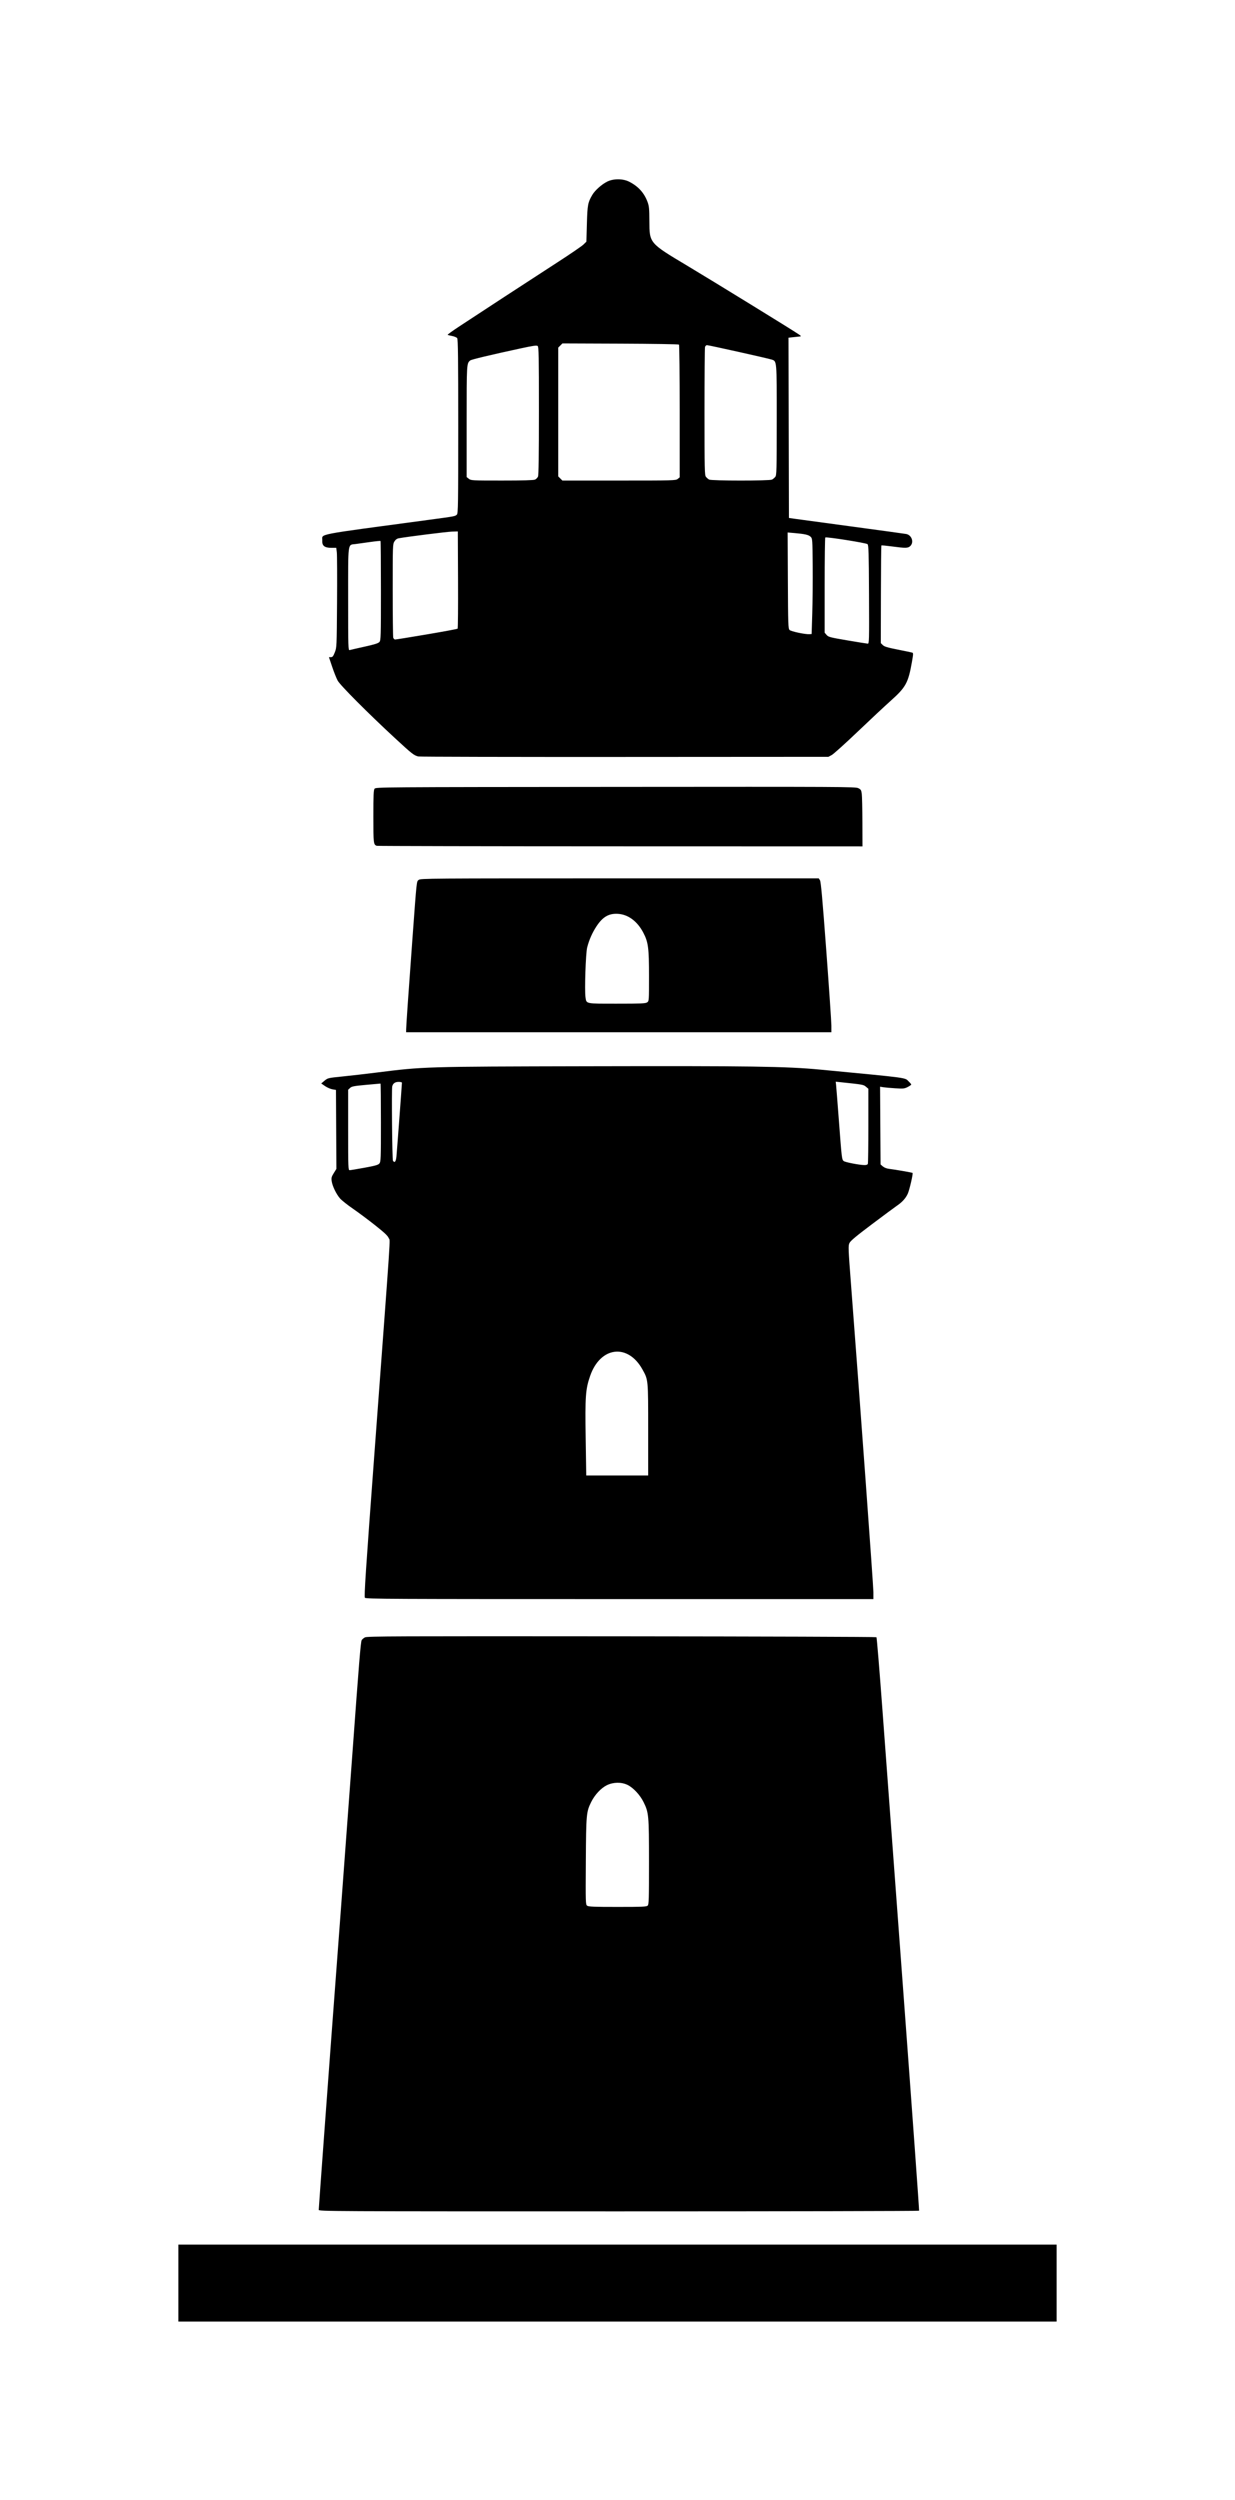 <svg xmlns="http://www.w3.org/2000/svg" viewBox="45.076 -48.354 553.847 1120.354">
    <path fill="#000000" d="M125.076 974.758v-17.243h393.847v34.485h-393.847zM188.016 941.938c0-0.38 1.103-15.685 2.453-34.014 2.689-36.541 3.357-45.53 7.523-101.164 1.552-20.729 3.846-51.765 5.097-68.97 3.011-41.378 3.741-50.305 4.18-51.127 0.203-0.378 0.867-0.946 1.478-1.262 0.988-0.511 13.613-0.563 115.096-0.475 62.693 0.054 114.122 0.234 114.287 0.4s1.369 14.752 2.673 32.412c1.304 17.661 5.578 75.354 9.499 128.208s7.046 96.229 6.947 96.389c-0.099 0.16-60.717 0.292-134.707 0.292-130.116 0-134.527-0.023-134.527-0.69zM335.54 805.603c0.523-0.523 0.592-2.809 0.586-19.504-0.008-21.057-0.105-22.136-2.429-26.86-1.582-3.215-4.591-6.449-7.175-7.712-2.764-1.35-6.398-1.297-9.319 0.137-2.622 1.288-5.421 4.303-7.033 7.578-2.147 4.36-2.237 5.373-2.371 26.538-0.119 18.789-0.101 19.361 0.609 19.881 0.598 0.438 3.084 0.535 13.635 0.535 11.228 0 12.981-0.077 13.496-0.593zM208.723 667.663c-0.407-0.49 0.336-11.734 4.326-65.484 7.674-103.382 7.046-93.977 6.39-95.618-0.443-1.108-1.803-2.403-6.103-5.813-3.043-2.413-7.534-5.762-9.979-7.441s-5.053-3.75-5.795-4.6c-1.694-1.943-3.436-5.568-3.739-7.78-0.201-1.464-0.073-1.949 0.941-3.581l1.174-1.888-0.196-35.387-1.598-0.273c-0.879-0.15-2.367-0.802-3.306-1.448l-1.706-1.175 1.476-1.233c1.449-1.21 1.592-1.244 8.017-1.891 3.598-0.362 10.442-1.148 15.21-1.747 21.376-2.682 21.014-2.672 94.787-2.845 73.133-0.172 89.103 0.061 104.397 1.523 40.744 3.895 37.66 3.476 39.668 5.391 0.57 0.544 1.037 1.123 1.037 1.287s-0.717 0.665-1.594 1.112c-1.446 0.738-1.961 0.79-5.559 0.568-2.182-0.134-4.607-0.351-5.391-0.48l-1.425-0.235 0.223 34.851 1.024 0.88c0.628 0.541 1.718 0.962 2.821 1.091 2.65 0.311 10.325 1.643 10.506 1.824 0.299 0.299-1.364 7.525-2.132 9.263-0.898 2.033-2.488 3.801-4.881 5.425-0.933 0.634-5.964 4.36-11.183 8.282-7.129 5.359-9.641 7.457-10.109 8.444-0.59 1.242-0.55 2.266 0.725 18.912 3.993 52.151 10.013 134.843 10.013 137.543v3.11h-113.773c-102.946 0-113.82-0.056-114.264-0.592zM335.756 592.38c0-22.737 0.038-22.336-2.551-27.016-6.548-11.84-18.913-10.318-23.48 2.888-2.064 5.971-2.286 9.080-1.993 28.11l0.253 16.489h27.771zM208.551 474.937c4.936-0.906 6.145-1.253 6.69-1.926 0.613-0.758 0.665-2.164 0.665-18.305 0-9.616-0.083-17.483-0.182-17.483s-3.021 0.26-6.49 0.578c-5.46 0.501-6.424 0.686-7.167 1.385l-0.859 0.807v18.025c0 16.915 0.040 18.024 0.66 18.024 0.363 0 3.371-0.498 6.684-1.105zM434.271 473.186c0.126-0.328 0.229-8.030 0.229-17.115v-16.519l-1.093-0.92c-1.116-0.938-1.262-0.965-11.408-2.029l-2.138-0.224 0.164 1.459c0.090 0.803 0.669 8.158 1.288 16.345 1.272 16.851 1.299 17.076 2.132 17.767 0.638 0.529 6.862 1.743 9.224 1.799 0.926 0.022 1.448-0.161 1.602-0.563zM222.862 469.918c0.223-2.262 2.466-32.357 2.466-33.091 0-0.197-0.667-0.357-1.48-0.357-1.589 0-2.533 0.661-2.873 2.013-0.324 1.295-0.019 32.791 0.323 33.32 0.744 1.149 1.334 0.439 1.564-1.884zM227.217 413.008c0.005-1.497 1.034-16.349 2.8-40.421 1.996-27.195 1.852-25.838 2.839-26.638 0.814-0.659 4.364-0.685 90.118-0.685h89.272l0.553 0.848c0.42 0.644 1.103 8.241 2.836 31.565 1.255 16.894 2.283 32.031 2.282 33.638v2.921h-190.704l0.004-1.225zM335.295 400.832c0.833-0.584 0.837-0.643 0.837-11.699 0-12.744-0.334-15.279-2.572-19.548-2.682-5.116-6.796-8.16-11.389-8.426-4.059-0.235-6.775 1.339-9.558 5.539-1.912 2.887-3.375 6.204-4.218 9.563-0.654 2.611-1.21 19.196-0.746 22.288 0.45 3.002-0.193 2.872 14.103 2.872 10.887 0 12.823-0.083 13.541-0.587zM214.022 330.68c-1.445-0.517-1.508-1.067-1.508-13.118 0-9.533 0.1-11.865 0.535-12.459 0.527-0.721 2.114-0.733 108.072-0.826 101.802-0.090 107.607-0.059 108.856 0.565 1.172 0.586 1.347 0.871 1.568 2.544 0.137 1.037 0.264 6.76 0.283 12.72l0.033 10.836-108.638-0.030c-59.751-0.016-108.892-0.121-109.203-0.232zM232.677 290.643c-1.986-0.483-2.775-1.102-10.505-8.243-12.084-11.165-24.513-23.635-25.665-25.751-0.557-1.023-1.665-3.804-2.465-6.183l-1.452-4.324h0.89c0.732 0 1.042-0.383 1.748-2.168 0.85-2.144 0.861-2.383 1.001-22.519 0.078-11.194 0.030-21.242-0.106-22.33l-0.248-1.979h-2.183c-3.090 0-4.251-0.937-4.094-3.302 0.207-3.128-4.621-2.198 48.543-9.346 11.102-1.493 11.064-1.485 11.845-2.267 0.53-0.53 0.592-4.647 0.592-39.501 0-30.537-0.101-39.045-0.472-39.544-0.259-0.349-1.284-0.785-2.279-0.968s-1.894-0.42-1.999-0.525c-0.105-0.105 1.98-1.628 4.634-3.384 7.508-4.97 33.112-21.673 44.587-29.088 5.7-3.683 10.958-7.277 11.683-7.985l1.319-1.288 0.222-8.003c0.235-8.478 0.439-9.563 2.418-12.941 1.195-2.040 4.213-4.735 6.674-5.962 2.802-1.396 7.026-1.39 9.824 0.014 4.093 2.054 6.782 5.013 8.296 9.126 0.678 1.841 0.789 3.022 0.81 8.543 0.038 9.938-0.077 9.803 17.001 20.013 11.976 7.16 47.948 29.285 50.106 30.818 0.99 0.704 1.037 0.813 0.377 0.877-0.414 0.040-1.73 0.18-2.922 0.31l-2.168 0.236 0.192 80.777 2.073 0.301c1.14 0.166 12.758 1.74 25.817 3.5s24.188 3.288 24.729 3.398c2.498 0.505 3.56 3.757 1.77 5.423-1.011 0.941-2.081 0.962-8.137 0.151-2.544-0.34-4.701-0.546-4.791-0.456s-0.186 9.974-0.212 21.965l-0.049 21.801 0.881 0.878c0.703 0.7 2.062 1.11 6.723 2.031 3.213 0.635 6.116 1.238 6.452 1.342 0.558 0.173 0.549 0.533-0.101 4.23-1.635 9.295-2.721 11.291-9.371 17.238-2.71 2.423-9.457 8.725-14.993 14.005s-10.743 9.969-11.573 10.42l-1.508 0.82-91.395 0.057c-50.267 0.032-91.904-0.067-92.526-0.218zM208.557 241.439c4.612-1.021 6.186-1.521 6.69-2.126 0.611-0.734 0.66-2.399 0.66-22.924 0-12.173-0.081-22.212-0.178-22.311s-2.26 0.118-4.806 0.48c-2.544 0.363-5.445 0.766-6.444 0.896-3.528 0.461-3.271-1.484-3.271 24.706 0 21.745 0.037 23.004 0.66 22.813 0.363-0.112 3.373-0.803 6.69-1.537zM434.792 218.078c-0.089-19-0.181-22.11-0.668-22.58-0.562-0.542-18.338-3.355-18.938-2.997-0.156 0.093-0.283 9.731-0.283 21.419v21.251l0.863 1.003c0.799 0.928 1.495 1.111 9.328 2.444 4.656 0.792 8.766 1.453 9.133 1.467 0.634 0.025 0.663-1.116 0.565-22.008zM236.481 235.942c7.443-1.257 13.661-2.411 13.819-2.566s0.242-10.023 0.188-21.929l-0.098-21.649-2.638 0.076c-2.239 0.065-20.074 2.3-23.832 2.987-0.835 0.153-1.459 0.61-1.979 1.451-0.737 1.193-0.759 1.833-0.754 21.725 0.005 11.273 0.108 20.877 0.233 21.344s0.52 0.848 0.878 0.848c0.358 0 6.741-1.028 14.183-2.286zM409.345 226.544c0.157-5.078 0.241-14.699 0.188-21.379-0.094-11.835-0.117-12.165-0.901-12.949-0.892-0.892-2.563-1.282-7.213-1.683l-3.118-0.269 0.103 21.518c0.096 19.924 0.152 21.568 0.764 22.179 0.671 0.671 7.087 2.023 8.95 1.885l0.942-0.069zM285.005 166.577c0.505-0.23 1.106-0.832 1.337-1.337 0.295-0.647 0.418-9.355 0.418-29.498 0-24.731-0.075-28.642-0.556-29.041-0.446-0.37-1.992-0.151-7.821 1.11-13.608 2.944-21.906 4.928-22.431 5.364-1.606 1.332-1.605 1.322-1.605 27.391v24.866l0.993 0.781c0.964 0.758 1.402 0.781 14.87 0.781 9.367 0 14.175-0.136 14.795-0.418zM348.999 166.275l0.89-0.721v-29.588c0-16.273-0.142-29.729-0.314-29.902s-12.005-0.362-26.292-0.421l-25.979-0.107-1.875 1.875v57.732l1.851 1.851h25.416c24.463 0 25.448-0.027 26.305-0.721zM391.277 166.575c0.453-0.232 1.117-0.783 1.475-1.225 0.602-0.743 0.652-2.665 0.66-25.415 0.009-27.192 0.079-26.385-2.341-27.173-1.729-0.562-28.15-6.446-28.946-6.446-0.359 0-0.755 0.382-0.879 0.848s-0.226 13.568-0.224 29.114c0.004 26.219 0.051 28.325 0.654 29.065 0.358 0.44 0.99 0.985 1.405 1.213 1.058 0.582 27.062 0.597 28.197 0.016z"></path>
    </svg>